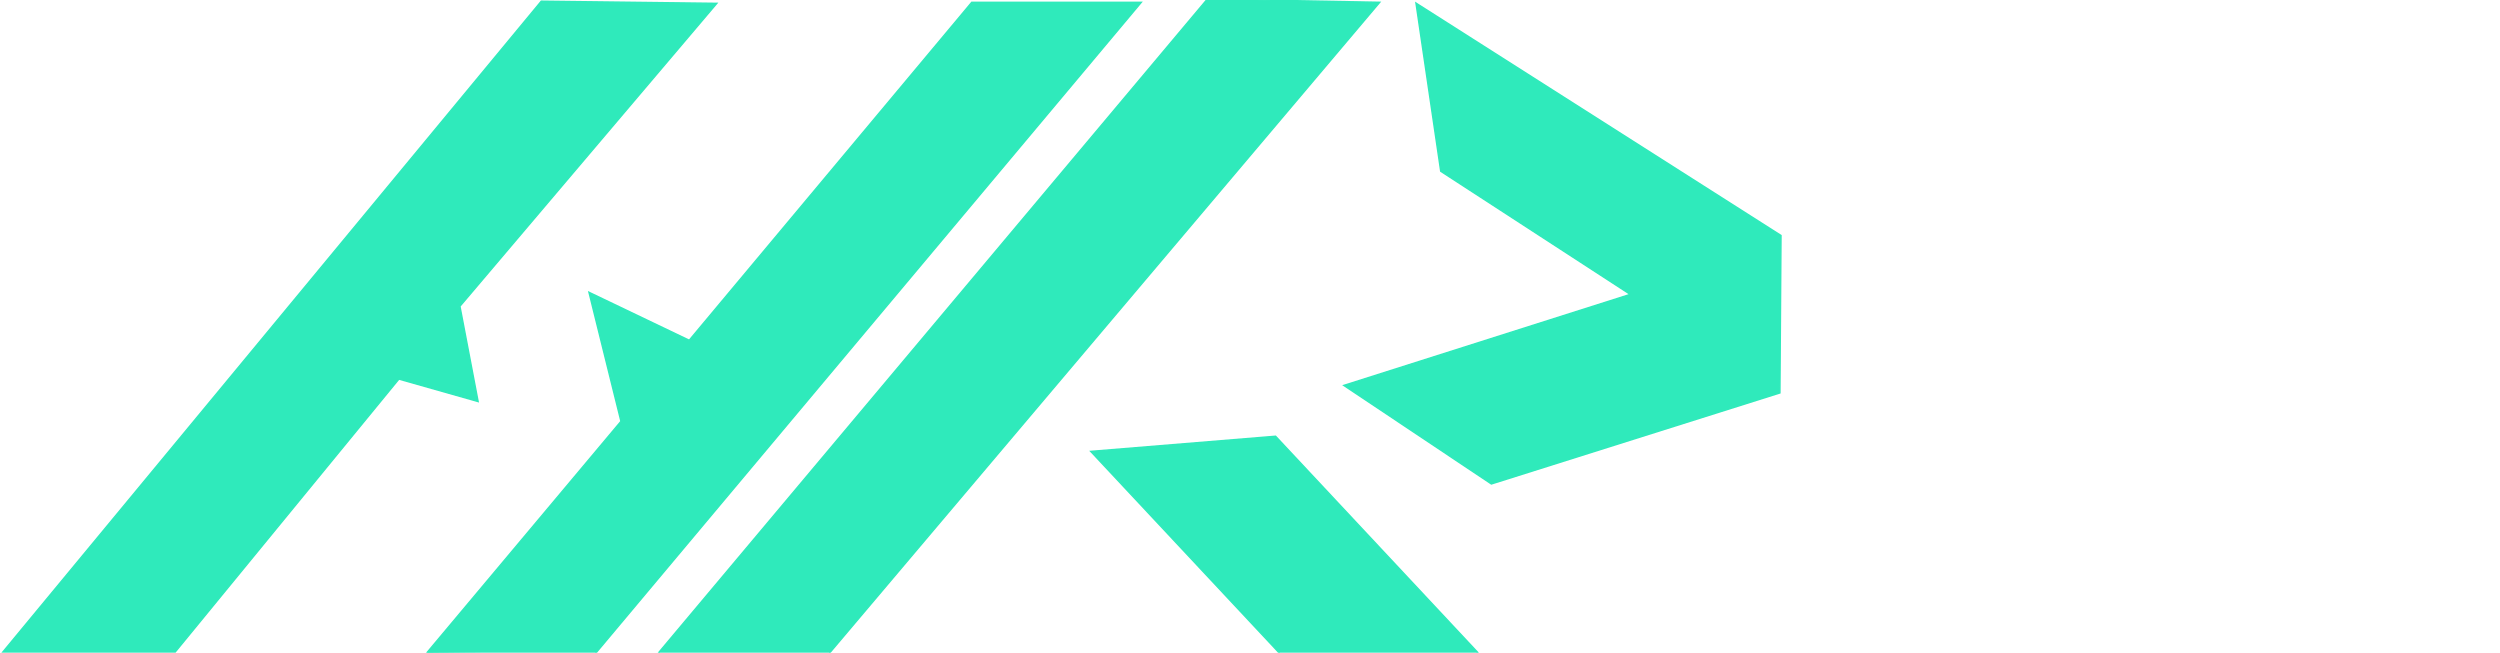 <?xml version="1.0" encoding="utf-8"?>
<svg viewBox="0 0 1712.17 447" xmlns="http://www.w3.org/2000/svg">
  <defs>
    <style>.cls-1{fill:#2feabb;stroke:#2feabb;stroke-miterlimit:10;}</style>
  </defs>
  <path style="stroke: rgb(47, 234, 187); fill: rgb(47, 234, 187);" d="M 1.951 446.541 L 119.977 446.541 L 273.19 259.605 L 327.438 274.999 L 314.976 209.755 L 490.915 2.293 L 370.69 0.826 L 1.951 446.541 Z"/>
  <path style="stroke: rgb(47, 234, 187); fill: rgb(47, 234, 187);" d="M 292.392 447.003 L 425.288 288.55 L 403.382 200.195 L 472.02 233.054 L 665.522 1.581 L 781.623 1.581 L 407.033 448.463 L 292.392 447.003 Z"/>
  <path style="stroke: rgb(47, 234, 187); fill: rgb(47, 234, 187);" d="M 449.842 448.464 L 826.83 -0.609 L 944.915 1.582 L 566.459 449.194 L 449.842 448.464 Z"/>
  <path style="stroke: rgb(47, 234, 187); fill: rgb(47, 234, 187);" d="M 969.764 2.121 L 986.723 117.273 L 1116.503 201.62 L 920.357 263.963 L 1021.379 331.442 L 1219 269.098 L 1219.738 161.28 L 969.764 2.121 Z"/>
  <path style="stroke: rgb(47, 234, 187); fill: rgb(47, 234, 187);" d="M 747.031 309.148 L 873.593 298.773 L 1013.553 448.464 L 877.315 448.464 L 747.031 309.148 Z"/>
</svg>